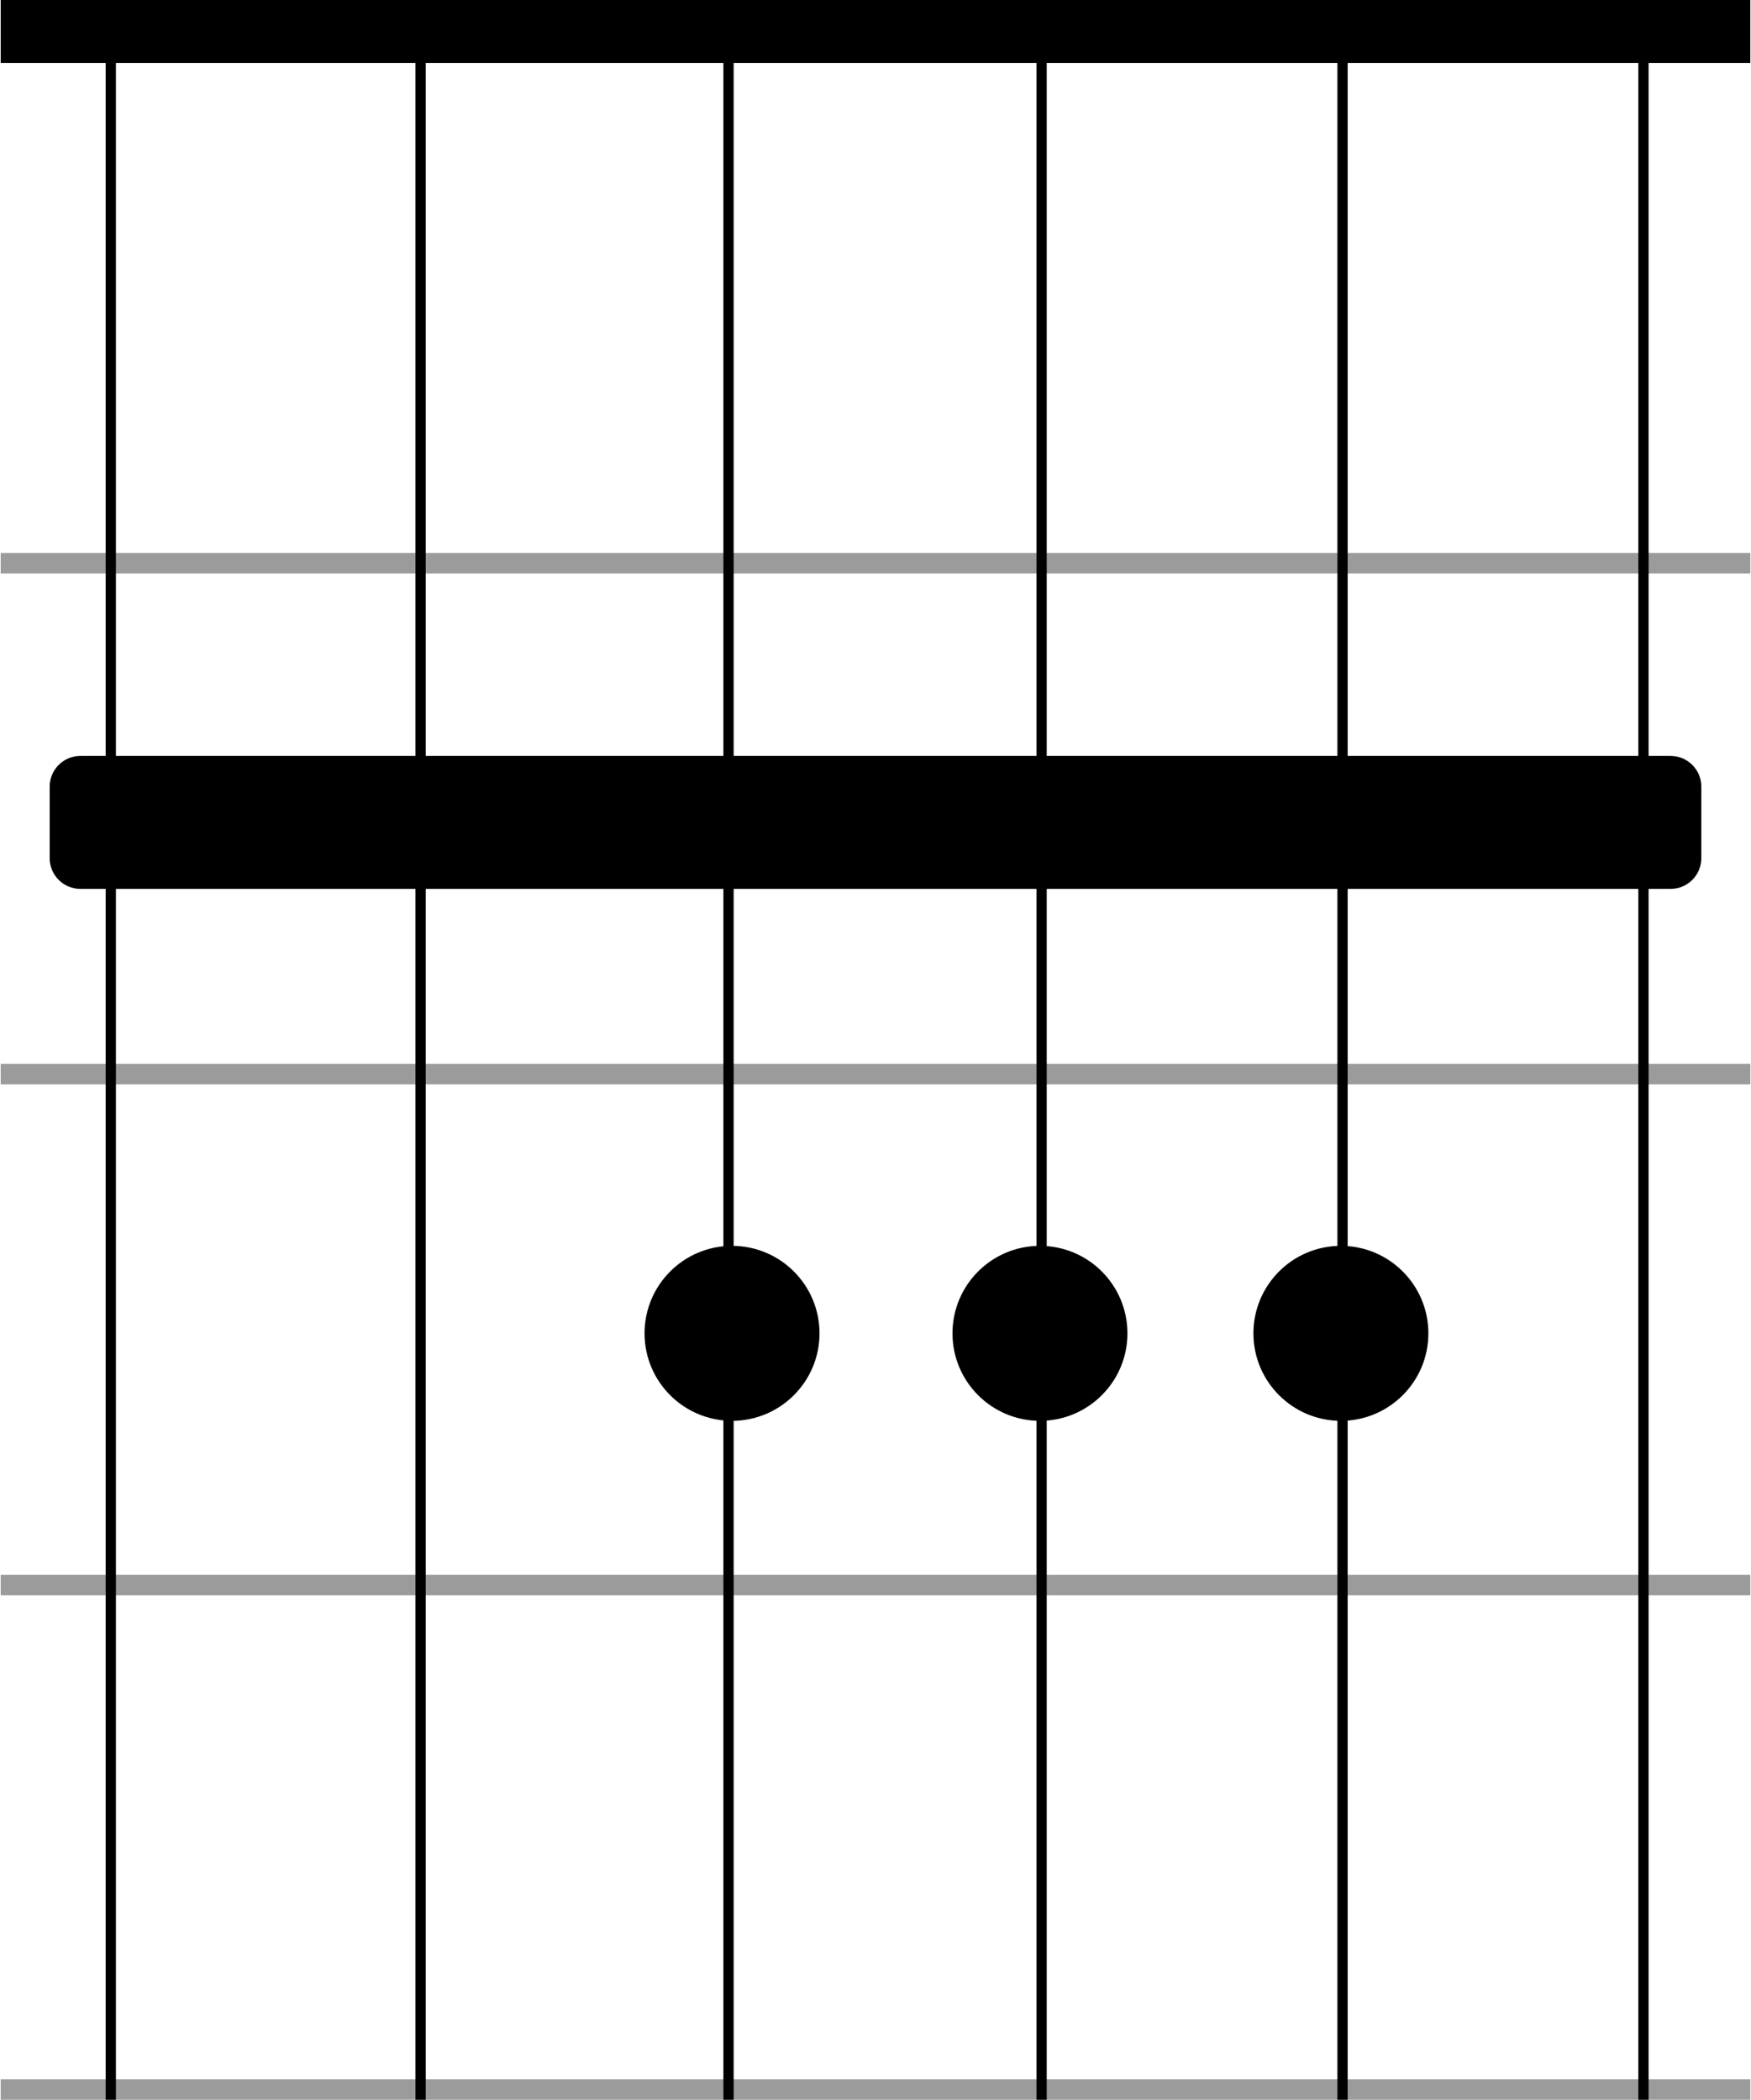 <svg width="854" height="1024" viewBox="0 0 854 1024" fill="none" xmlns="http://www.w3.org/2000/svg">
<circle cx="507.211" cy="650.237" r="42.666" fill="black"/>
<circle cx="653.984" cy="650.237" r="42.666" fill="black"/>
<circle cx="357.025" cy="650.237" r="42.666" fill="black"/>
<rect x="0.333" width="853.33" height="30.72" fill="black"/>
<path d="M24.226 383.639C24.226 375.354 30.942 368.639 39.226 368.639H814.77C823.054 368.639 829.77 375.354 829.77 383.639V418.492C829.77 426.776 823.054 433.492 814.77 433.492H39.226C30.942 433.492 24.226 426.776 24.226 418.492V383.639Z" fill="black"/>
<rect x="0.333" y="768" width="853.333" height="10" fill="#9B9B9B"/>
<rect x="0.333" y="269.653" width="853.333" height="10" fill="#9B9B9B"/>
<rect x="0.333" y="518.827" width="853.333" height="10" fill="#9B9B9B"/>
<rect width="853.333" height="10" transform="matrix(1 0 0 -1 0.333 1024)" fill="#9B9B9B"/>
<line x1="654.78" y1="1.01848e-07" x2="654.78" y2="1024" stroke="black" stroke-width="5"/>
<line x1="54.033" y1="1.01848e-07" x2="54.033" y2="1024" stroke="black" stroke-width="5"/>
<line x1="801.553" y1="1.01848e-07" x2="801.553" y2="1024" stroke="black" stroke-width="5"/>
<path d="M355.32 0L355.32 1024" stroke="black" stroke-width="5"/>
<line x1="508.006" y1="1.01848e-07" x2="508.006" y2="1024" stroke="black" stroke-width="5"/>
<path d="M205.133 0L205.133 1024" stroke="black" stroke-width="5"/>
</svg>

